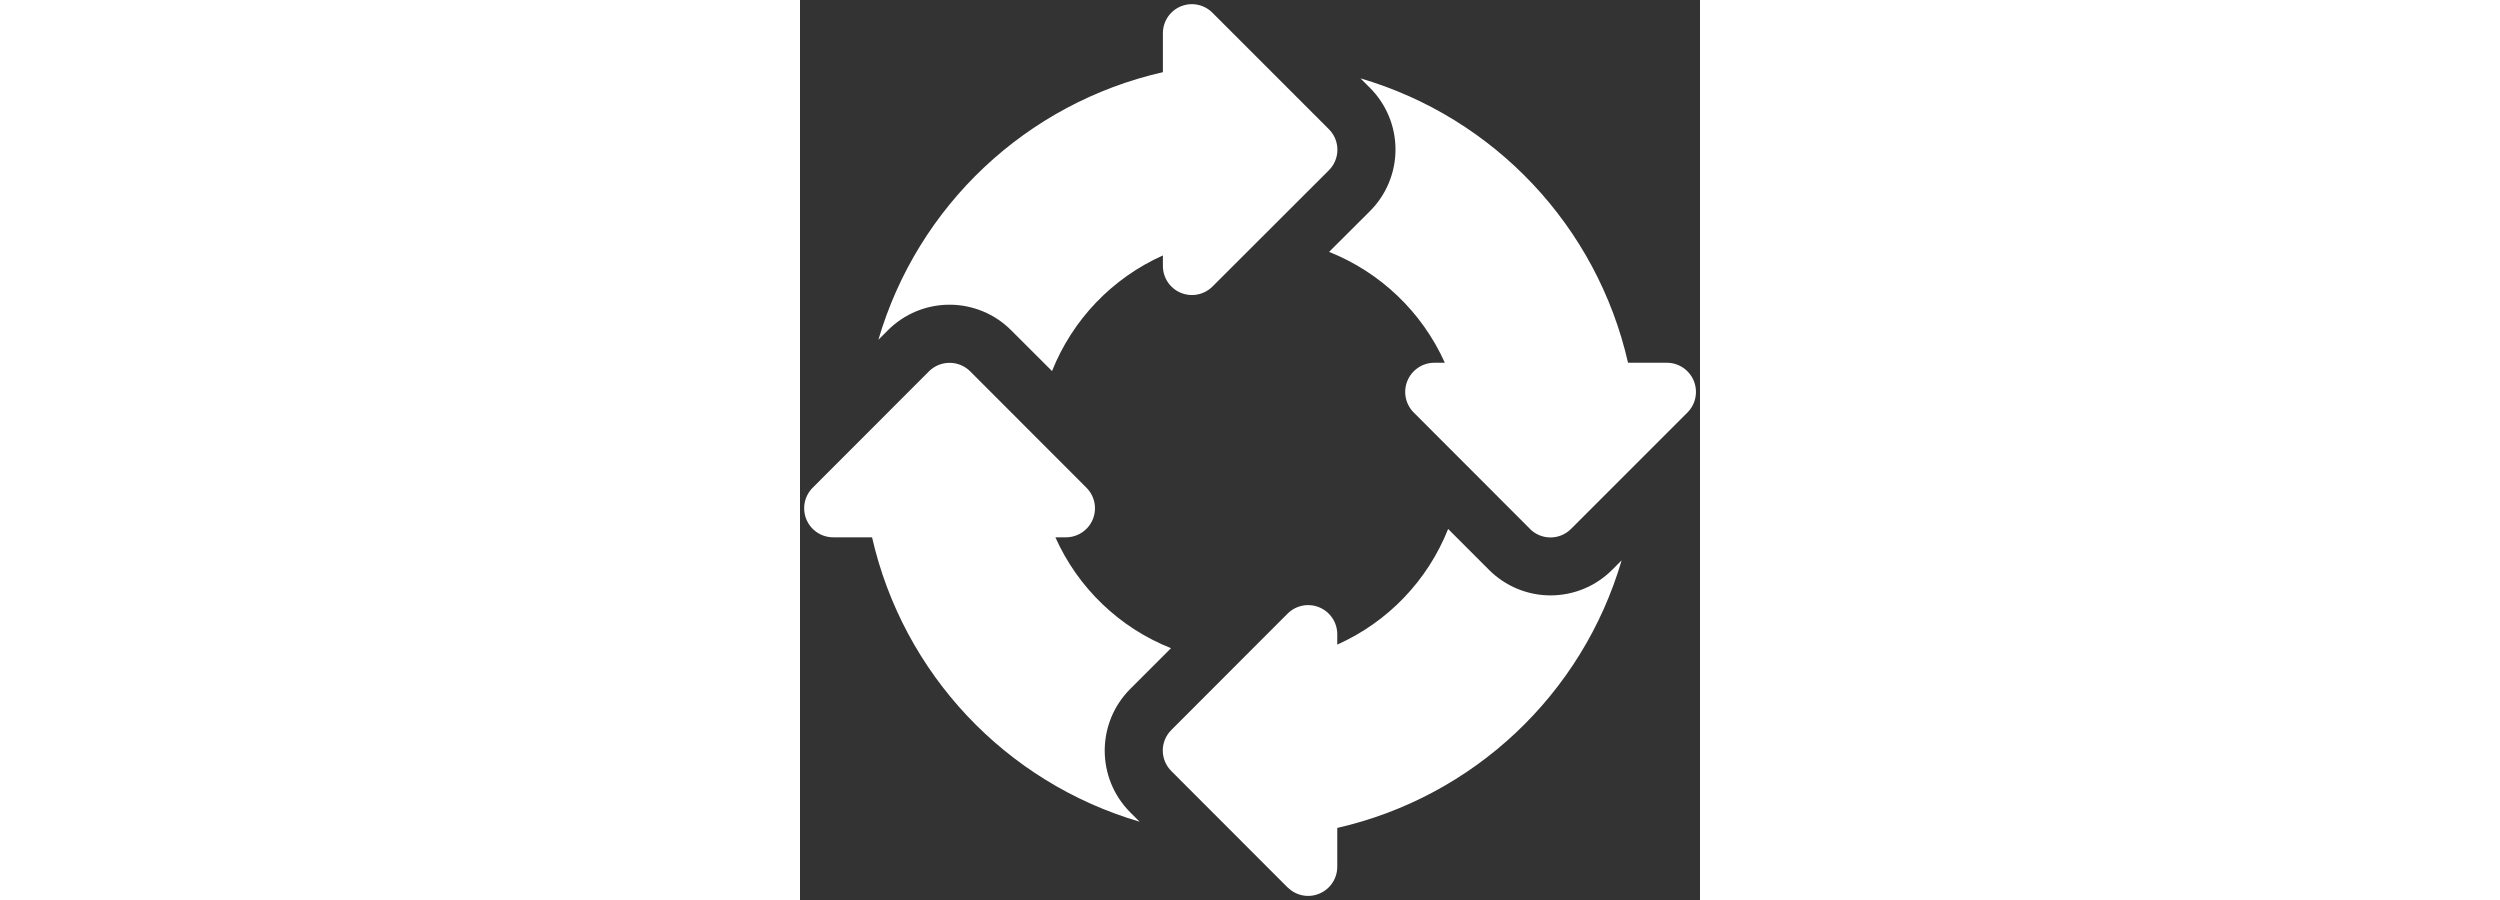 
<svg width="250px" height="90px" viewBox="0 0 72 72" version="1.1" xmlns="http://www.w3.org/2000/svg" xmlns:xlink="http://www.w3.org/1999/xlink">
    <rect x="0" y="0" width="72" height="72" fill="#333333" stroke="none"/>
    <g id="MainScreen" stroke="none" stroke-width="1" fill="none" fill-rule="evenodd">
        <g id="main" transform="translate(-849, -466)">
            <g id="ячейки" transform="translate(24, 154)">
                <g id="HRM" transform="translate(747, 249)">
                    <g id="иклнка" transform="translate(75, 60)">
                        <rect id="Rectangle-2" x="0" y="0" width="80" height="80"></rect>
                        <g id="icon">
                            <rect id="bounds" x="0" y="0" width="80" height="80"></rect>
                            <path d="M42.017,74.005 L32.711,64.689 C32.271,64.255 32.022,63.661 32.022,63.042 C32.022,62.423 32.271,61.83 32.711,61.395 L42.017,52.08 C42.684,51.422 43.681,51.228 44.546,51.588 C45.412,51.948 45.977,52.792 45.981,53.729 L45.981,54.569 C50.031,52.76 53.213,49.44 54.85,45.317 L58.112,48.58 C59.418,49.893 61.194,50.632 63.046,50.632 C64.898,50.632 66.673,49.893 67.979,48.58 L68.73,47.829 C65.585,58.558 56.882,66.748 45.981,69.234 L45.981,72.338 C45.983,73.28 45.416,74.13 44.546,74.49 C43.678,74.858 42.673,74.658 42.011,73.987 L42.017,74.005 Z M8.765,45.985 L5.661,45.985 C4.721,45.987 3.873,45.423 3.512,44.555 C3.151,43.687 3.348,42.687 4.012,42.021 L13.318,32.706 C14.23,31.8 15.702,31.8 16.614,32.706 L25.919,42.021 C26.583,42.687 26.781,43.687 26.42,44.555 C26.059,45.423 25.21,45.987 24.27,45.985 L23.43,45.985 C25.238,50.035 28.558,53.218 32.68,54.855 L29.417,58.117 C26.697,60.844 26.697,65.258 29.417,67.985 L30.169,68.736 C19.44,65.59 11.252,56.887 8.765,45.987 L8.765,45.985 Z M61.403,45.315 L52.097,36 C51.433,35.334 51.234,34.335 51.592,33.466 C51.949,32.596 52.794,32.026 53.734,32.02 L54.587,32.02 C52.769,27.973 49.448,24.792 45.327,23.151 L48.589,19.898 C49.902,18.59 50.64,16.813 50.64,14.959 C50.64,13.106 49.902,11.329 48.589,10.02 L47.838,9.269 C58.568,12.415 66.757,21.119 69.243,32.02 L72.359,32.02 C73.299,32.026 74.144,32.596 74.502,33.466 C74.859,34.335 74.66,35.334 73.996,36 L64.681,45.315 C64.245,45.751 63.655,45.996 63.039,45.996 C62.423,45.996 61.832,45.751 61.397,45.315 L61.403,45.315 Z M19.9,29.428 C18.592,28.114 16.815,27.376 14.962,27.376 C13.108,27.376 11.331,28.114 10.024,29.428 L9.272,30.179 C12.415,19.444 21.125,11.253 32.032,8.774 L32.032,5.658 C32.029,4.717 32.595,3.868 33.464,3.509 C34.334,3.15 35.334,3.352 35.996,4.021 L45.311,13.336 C45.747,13.772 45.992,14.363 45.992,14.979 C45.992,15.595 45.747,16.187 45.311,16.622 L35.996,25.924 C35.331,26.587 34.332,26.785 33.464,26.425 C32.597,26.065 32.031,25.218 32.032,24.279 L32.032,23.434 C27.984,25.247 24.803,28.566 23.162,32.686 L19.9,29.428 Z" id="Union_35" fill="#FFFFFF" fill-rule="nonzero"></path>
                        </g>
                    </g>
                </g>
            </g>
        </g>
    </g>
</svg>